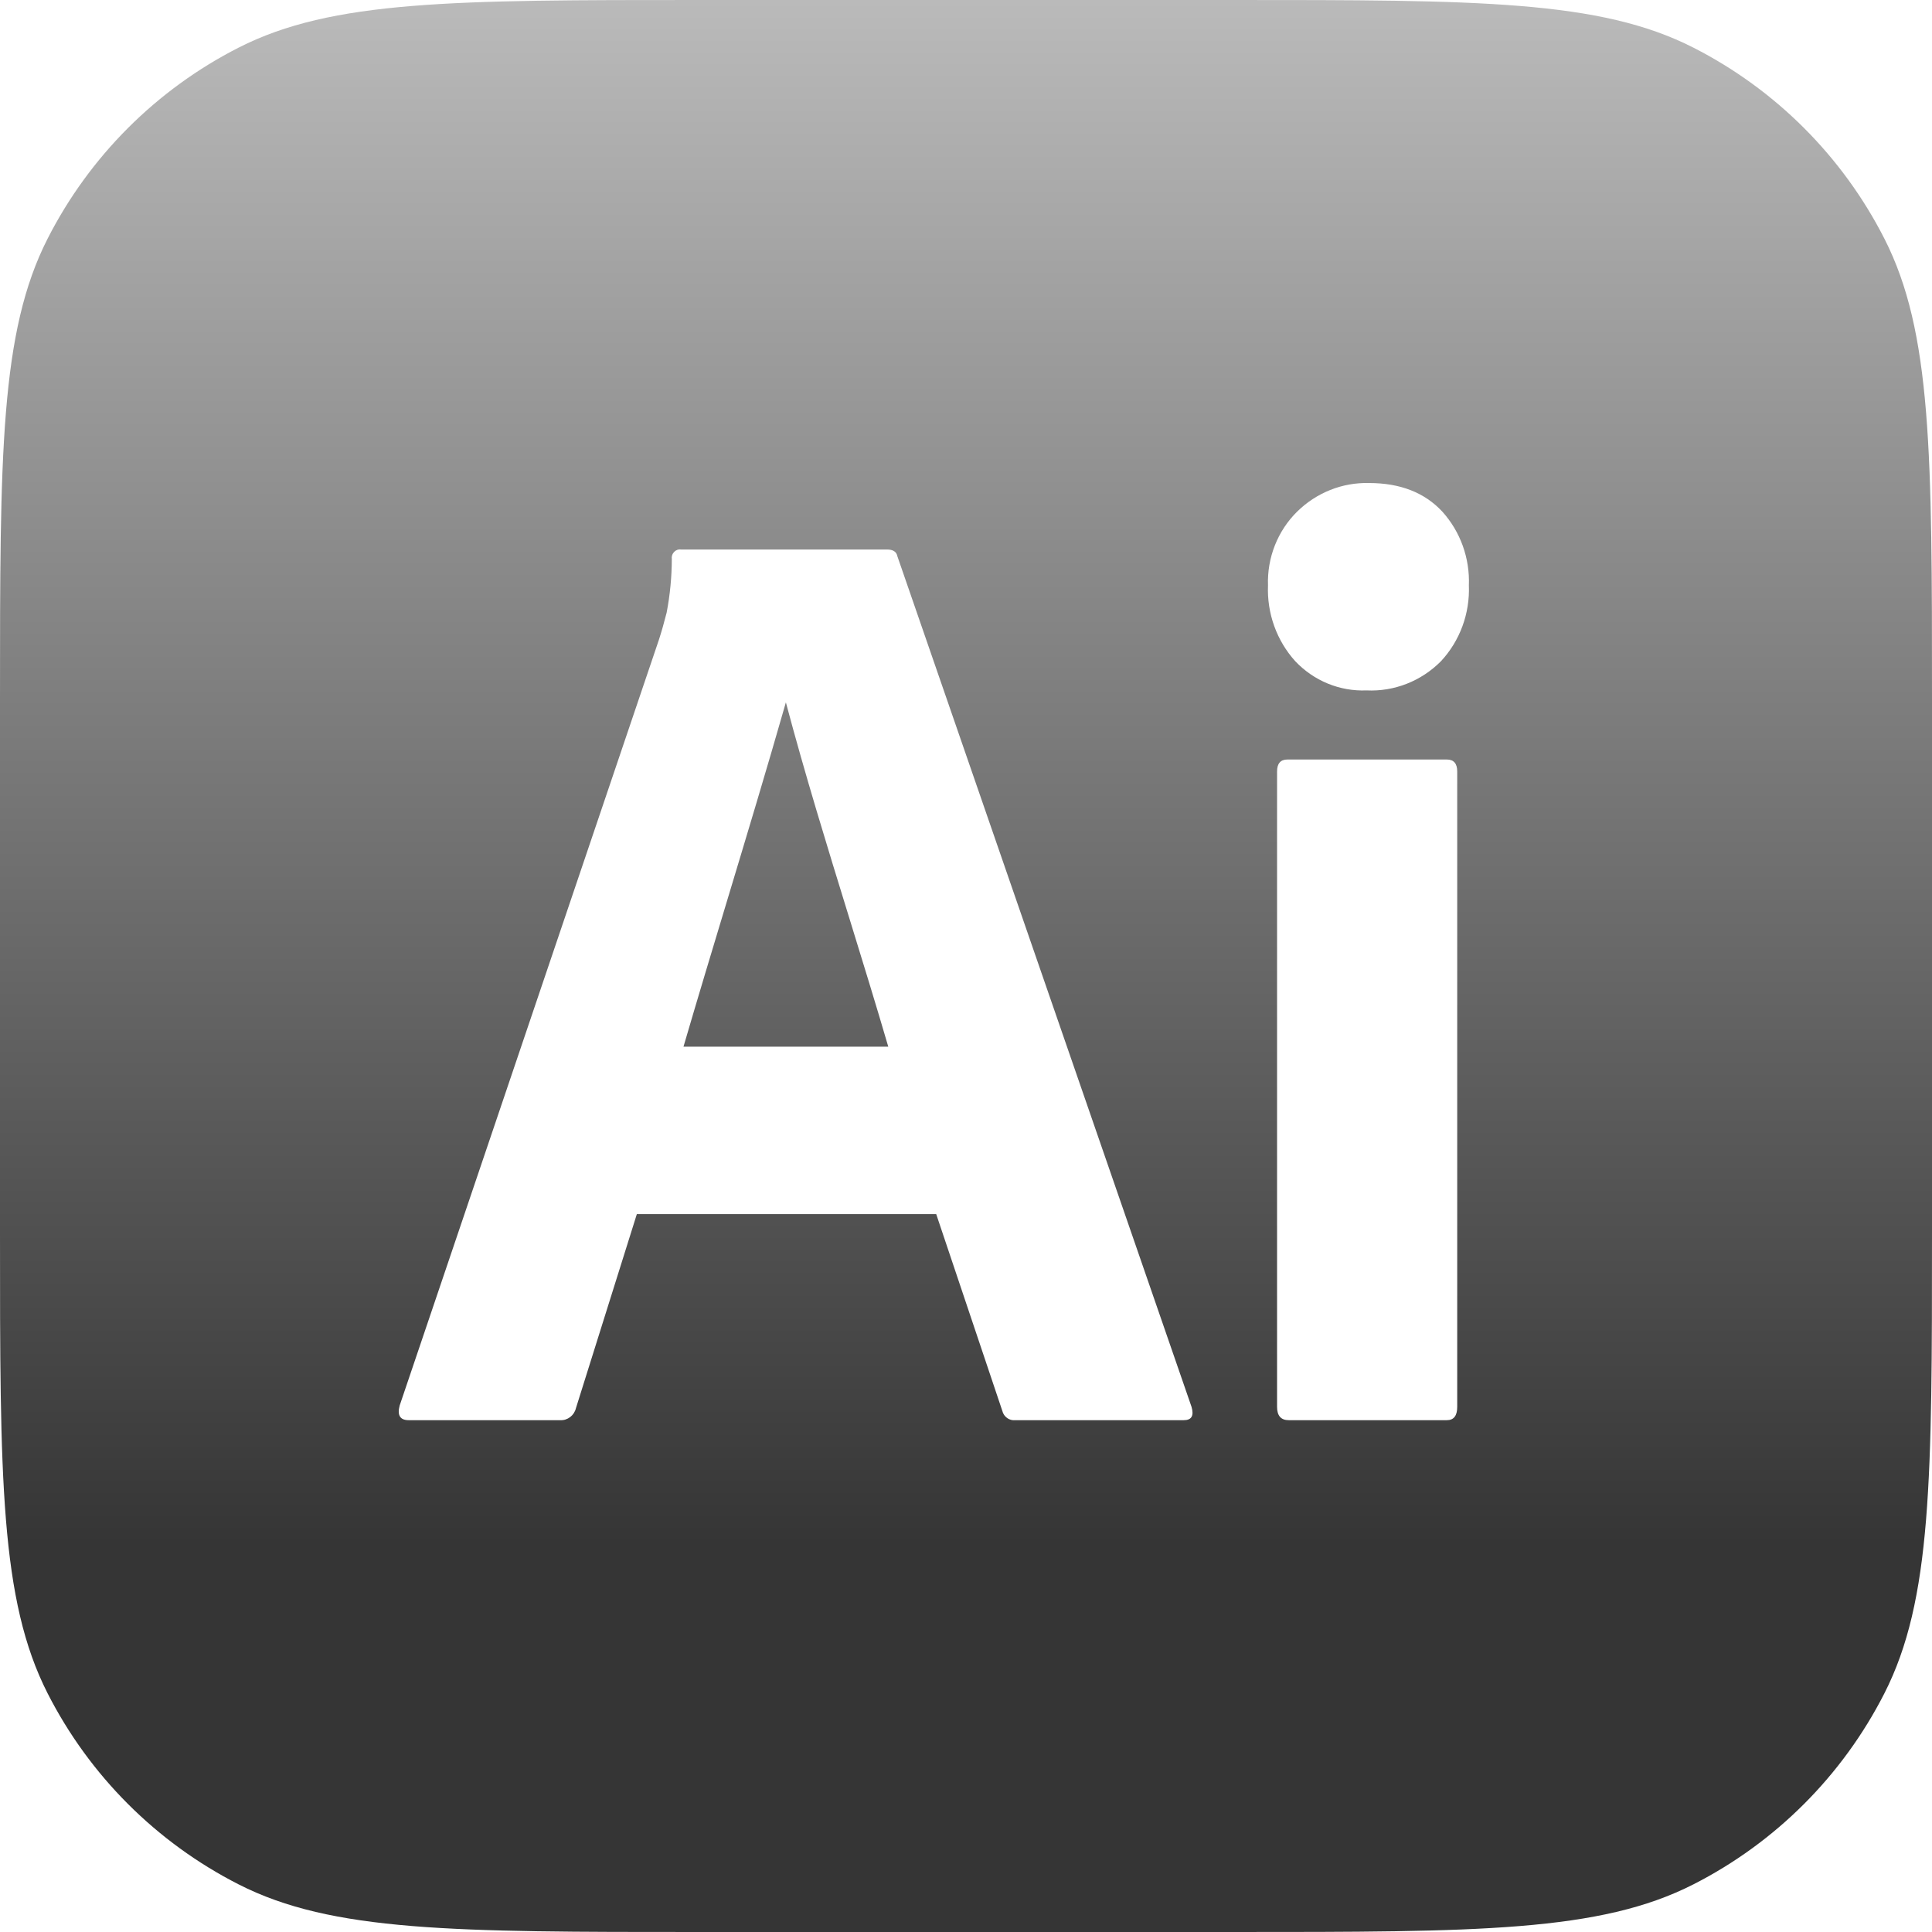 <svg width="512" height="512" viewBox="0 0 512 512" fill="none" xmlns="http://www.w3.org/2000/svg">
<g clip-path="url(#clip0_58_36)">
<path d="M235.4 277.374H181.132C184.875 264.585 188.776 251.653 192.705 238.629C197.946 221.254 203.237 203.714 208.266 186.135C213.352 205.283 219.18 224.184 225.008 243.088L225.009 243.089C228.526 254.498 232.044 265.907 235.4 277.374Z" fill="url(#paint0_linear_58_36)"/>
<path fill-rule="evenodd" clip-rule="evenodd" d="M12.623 63.233C0 88.006 0 120.436 0 185.295V326.705C0 391.564 0 423.994 12.623 448.767C23.726 470.558 41.442 488.275 63.233 499.378C88.006 512 120.435 512 185.294 512H326.705C391.564 512 423.994 512 448.767 499.378C470.558 488.275 488.275 470.558 499.378 448.767C512 423.994 512 391.564 512 326.706V185.295C512 120.436 512 88.006 499.378 63.233C488.275 41.442 470.558 23.726 448.767 12.623C423.994 0 391.564 0 326.705 0H185.295C120.436 0 88.006 0 63.233 12.623C41.442 23.726 23.726 41.442 12.623 63.233ZM351.883 181.157C355.138 182.492 358.632 183.108 362.135 182.964C365.77 183.14 369.402 182.543 372.801 181.209C376.2 179.875 379.292 177.834 381.884 175.214C384.364 172.545 386.295 169.392 387.564 165.943C388.832 162.493 389.412 158.818 389.268 155.134C389.406 151.56 388.855 147.994 387.647 144.639C386.438 141.284 384.597 138.207 382.228 135.583C377.534 130.534 371.065 128.009 362.822 128.009C359.314 127.916 355.823 128.538 352.551 129.838C349.279 131.138 346.291 133.091 343.759 135.583C341.203 138.101 339.193 141.144 337.862 144.513C336.53 147.882 335.906 151.501 336.031 155.134C335.884 158.803 336.446 162.466 337.684 165.912C338.922 169.358 340.811 172.519 343.244 175.214C345.684 177.796 348.628 179.821 351.883 181.157ZM338.435 204.452V372.839C338.436 375.187 339.466 376.362 341.527 376.362H383.43C385.262 376.363 386.178 375.189 386.178 372.839V204.452C386.176 202.338 385.26 201.281 383.43 201.281H341.183C339.348 201.281 338.435 202.339 338.435 204.452ZM168.767 321.76H248.108L265.625 373.897C265.998 375.467 267.493 376.541 269.059 376.363H313.71C315.771 376.365 316.458 375.19 315.772 372.84L237.804 147.385C237.572 146.211 236.656 145.623 235.056 145.623H180.446C179.088 145.425 177.844 146.675 178.041 148.09C178.026 152.879 177.566 157.656 176.667 162.356C175.981 165.058 175.293 167.465 174.606 169.578L105.913 372.488C105.224 375.071 106.026 376.363 108.317 376.363H148.503C150.417 376.457 152.176 375.103 152.625 373.192L168.767 321.76Z" fill="url(#paint1_linear_58_36)"/>
</g>
<defs>
<linearGradient id="paint0_linear_58_36" x1="256" y1="0" x2="256" y2="512" gradientUnits="userSpaceOnUse">
<stop stop-color="#BABABA"/>
<stop offset="0.8" stop-color="#353535"/>
</linearGradient>
<linearGradient id="paint1_linear_58_36" x1="256" y1="0" x2="256" y2="512" gradientUnits="userSpaceOnUse">
<stop stop-color="#BABABA"/>
<stop offset="0.8" stop-color="#353535"/>
</linearGradient>
<clipPath id="clip0_58_36">
<rect width="512" height="512" fill="white"/>
</clipPath>
</defs>
</svg>
